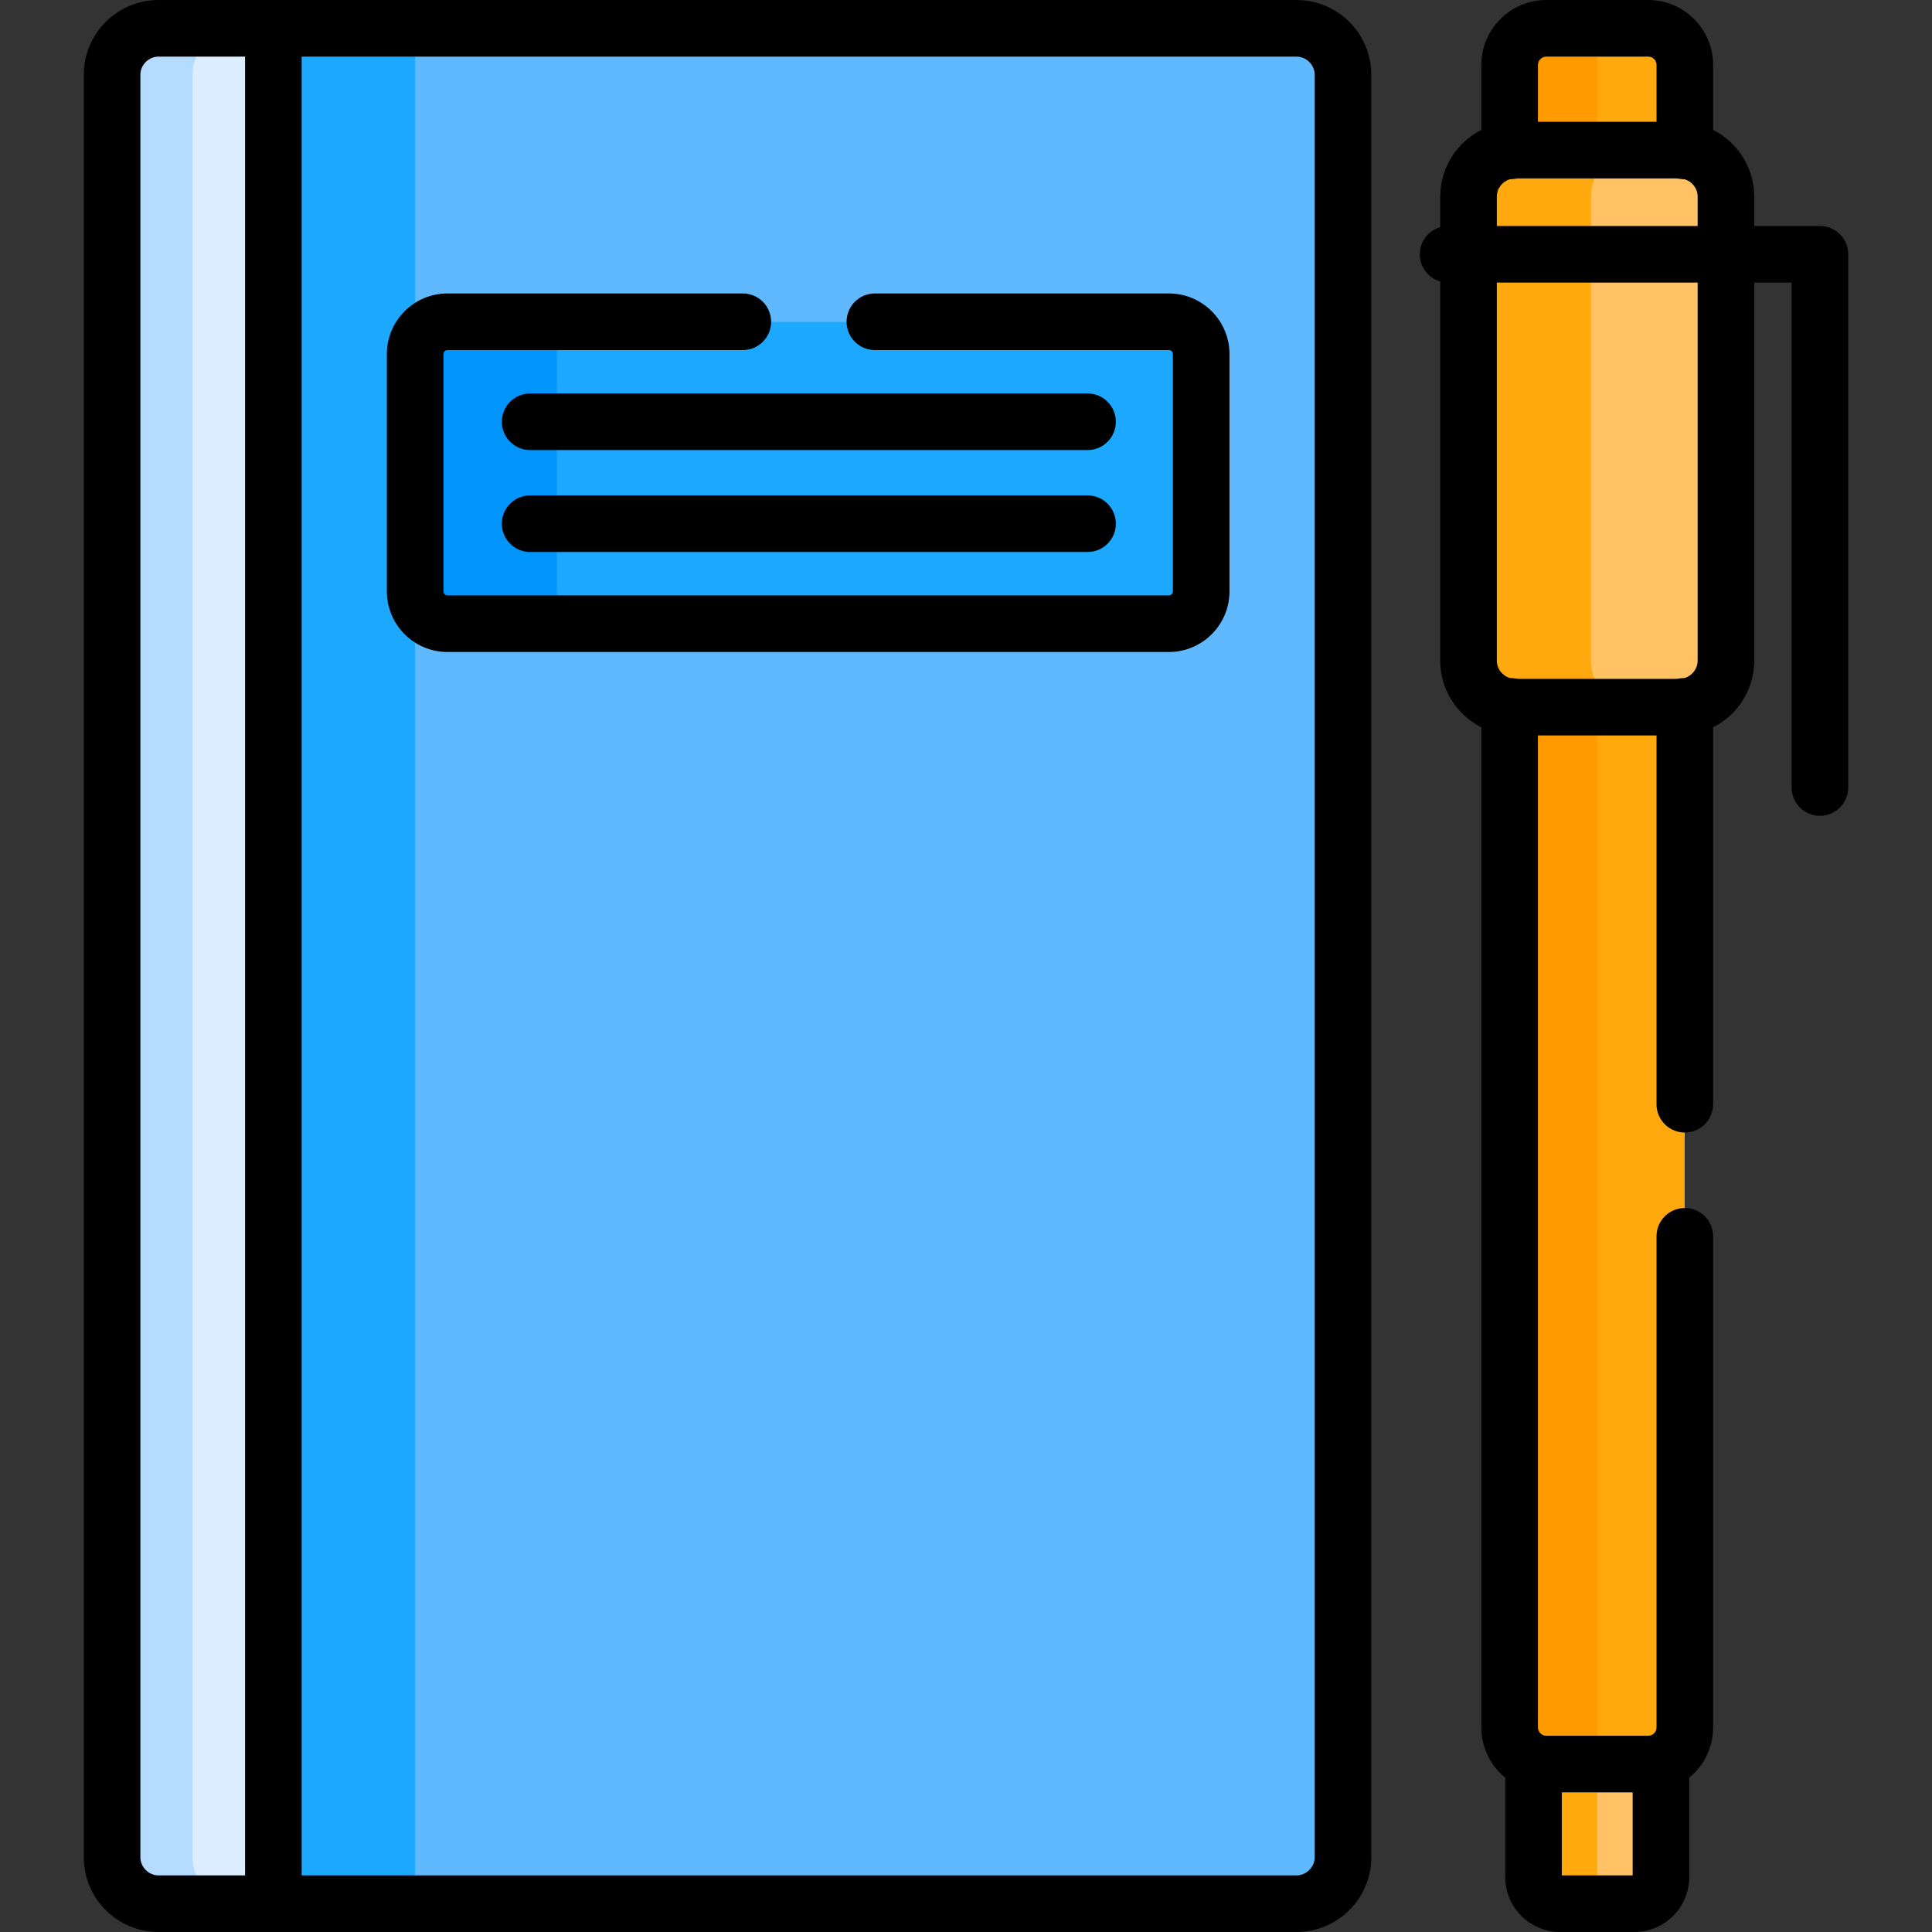 <svg id="Capa_1" enable-background="new 0 0 512 512" height="512" viewBox="0 0 512 512" width="512" xmlns="http://www.w3.org/2000/svg"><rect x="0" y="0" width="512" height="512" fill="#333333" stroke="none"/><g><g><path d="m436.748 464.551h-27.003c-1.193 0-2.33-.225-3.386-.619v33.558c0 3.901 3.163 7.065 7.065 7.065h19.644c3.902 0 7.065-3.163 7.065-7.065v-33.558c-1.055.394-2.192.619-3.385.619z" fill="#ffc365"/><g><path d="m423.246 497.49v-32.939h-13.501c-1.193 0-2.33-.225-3.386-.619v33.558c0 3.901 3.163 7.065 7.065 7.065h16.887c-3.901 0-7.065-3.163-7.065-7.065z" fill="#ffa90f"/></g><path d="m343.559 7.555h-273.154v497h273.153c6.771 0 12.31-5.54 12.31-12.31v-472.38c.001-6.77-5.539-12.31-12.309-12.31z" fill="#60b9fe"/><path d="m70.405 7.555h39.58v497h-39.58z" fill="#1ca8ff"/><path d="m72.405 7.555h-30.43c-6.771 0-12.31 5.539-12.31 12.31v472.379c0 6.771 5.54 12.31 12.31 12.31h30.431v-496.999z" fill="#dbedff"/><path d="m51.035 492.245v-472.38c0-6.771 5.54-12.31 12.31-12.31h-21.37c-6.771 0-12.31 5.54-12.31 12.31v472.379c0 6.771 5.54 12.31 12.31 12.31h21.37c-6.77.001-12.31-5.539-12.31-12.309z" fill="#b5dcff"/><path d="m309.729 85.324h-191.184c-4.727 0-8.559 3.832-8.559 8.559v62.897c0 4.728 3.832 8.559 8.559 8.559h191.184c4.727 0 8.559-3.832 8.559-8.559v-62.896c.001-4.728-3.832-8.56-8.559-8.56z" fill="#1ca8ff"/><path d="m147.566 156.781v-62.897c0-4.728 3.832-8.56 8.559-8.56h-37.58c-4.727 0-8.559 3.832-8.559 8.56v62.897c0 4.728 3.832 8.559 8.559 8.559h37.58c-4.727.001-8.559-3.831-8.559-8.559z" fill="#0094fd"/><path d="m444.001 184.46h-41.509c-.841 0-1.661-.087-2.459-.236v273.616c0 5.363 4.348 9.712 9.712 9.712h27.003c5.364 0 9.712-4.348 9.712-9.712v-273.616c-.798.148-1.618.236-2.459.236z" fill="#ffa90f"/><g><path d="m423.246 457.839v-273.379h-20.754c-.841 0-1.661-.087-2.459-.236v273.616c0 5.363 4.348 9.712 9.712 9.712h23.213c-5.363-.001-9.712-4.349-9.712-9.713z" fill="#ff9b00"/></g><path d="m402.492 42.834h41.509c.841 0 1.661.087 2.459.236v-25.803c0-5.363-4.348-9.712-9.712-9.712h-27.003c-5.364 0-9.712 4.348-9.712 9.712v25.803c.798-.149 1.618-.236 2.459-.236z" fill="#ffa90f"/><g><path d="m423.246 17.267c0-5.363 4.348-9.712 9.712-9.712h-23.213c-5.364 0-9.712 4.348-9.712 9.712v25.803c.798-.148 1.618-.236 2.459-.236h20.754z" fill="#ff9b00"/></g><path d="m445.022 187.459h-43.552c-6.812 0-12.333-5.522-12.333-12.333v-122.959c0-6.812 5.522-12.333 12.333-12.333h43.552c6.812 0 12.333 5.522 12.333 12.333v122.959c.001 6.812-5.521 12.333-12.333 12.333z" fill="#ffc365"/><path d="m421.611 175.126v-122.959c0-6.812 5.522-12.333 12.333-12.333h-32.473c-6.812 0-12.333 5.522-12.333 12.333v122.959c0 6.811 5.522 12.333 12.333 12.333h32.473c-6.812 0-12.333-5.521-12.333-12.333z" fill="#ffa90f"/></g><g><path d="m363.406 492.19v-472.38c0-10.923-8.886-19.81-19.81-19.81h-271.154-30.43c-10.923 0-19.81 8.887-19.81 19.81v472.379c0 10.922 8.885 19.81 19.81 19.81h301.584c10.924.001 19.81-8.886 19.81-19.809zm-298.464 4.81h-22.93c-2.607 0-4.81-2.203-4.81-4.811v-472.379c0-2.607 2.202-4.81 4.81-4.81h22.931v482zm15-482h263.653c2.607 0 4.811 2.203 4.811 4.81v472.38c0 2.607-2.203 4.81-4.811 4.81h-263.653z"/><path d="m288.213 104.271h-147.723c-4.143 0-7.5 3.358-7.5 7.5s3.357 7.5 7.5 7.5h147.723c4.143 0 7.5-3.358 7.5-7.5s-3.358-7.5-7.5-7.5z"/><path d="m288.213 131.285h-147.723c-4.143 0-7.5 3.358-7.5 7.5s3.357 7.5 7.5 7.5h147.723c4.143 0 7.5-3.358 7.5-7.5s-3.358-7.5-7.5-7.5z"/><path d="m446.497 300.135c4.143 0 7.5-3.358 7.5-7.5v-99.883c6.453-3.276 10.896-9.962 10.896-17.681v-100.18h9.905v133.809c0 4.142 3.357 7.5 7.5 7.5s7.5-3.358 7.5-7.5v-141.309c0-4.142-3.357-7.5-7.5-7.5h-17.405v-7.779c0-7.719-4.442-14.405-10.896-17.681v-17.22c0-9.49-7.722-17.211-17.212-17.211h-27.003c-9.49 0-17.212 7.721-17.212 17.211v17.219c-6.453 3.276-10.896 9.962-10.896 17.681v8.079c-3.126.904-5.414 3.782-5.414 7.2s2.288 6.296 5.414 7.2v100.48c0 7.719 4.442 14.405 10.896 17.681v265.032c0 5.364 2.468 10.16 6.326 13.319v26.332c0 8.031 6.534 14.565 14.565 14.565h19.644c8.031 0 14.565-6.534 14.565-14.565v-26.332c3.858-3.159 6.326-7.955 6.326-13.319v-130.148c0-4.142-3.357-7.5-7.5-7.5s-7.5 3.358-7.5 7.5v130.149c0 1.263-1.043 2.212-2.212 2.212h-27.003c-1.211 0-2.212-.985-2.212-2.212v-262.88h31.427v97.73c.001 4.143 3.358 7.501 7.501 7.501zm-32.601 174.861h18.774v22.004h-18.774zm-6.326-457.785c0-1.219.992-2.211 2.212-2.211h27.003c1.22 0 2.212.992 2.212 2.211v15.067h-31.427zm-10.895 34.901c0-2.182 1.463-4.01 3.453-4.608 1.045-.008 1.733-.225 2.402-.225h41.509c.732 0 1.4.231 2.432.235 1.974.608 3.422 2.427 3.422 4.598v7.779h-53.218zm5.854 127.792c-.666 0-1.355-.216-2.398-.224-1.991-.597-3.456-2.426-3.456-4.609v-100.18h53.218v100.18c0 2.183-1.463 4.01-3.454 4.609-1.044.008-1.732.225-2.401.225h-41.509z"/><path d="m309.767 77.77h-77.915c-4.143 0-7.5 3.358-7.5 7.5s3.357 7.5 7.5 7.5h77.915c.584 0 1.059.475 1.059 1.06v62.897c0 .584-.475 1.059-1.059 1.059h-191.185c-.584 0-1.06-.475-1.06-1.059v-62.898c0-.584.476-1.06 1.06-1.06h78.27c4.143 0 7.5-3.358 7.5-7.5s-3.357-7.5-7.5-7.5h-78.27c-8.855 0-16.06 7.204-16.06 16.06v62.897c0 8.855 7.204 16.059 16.06 16.059h191.185c8.854 0 16.059-7.204 16.059-16.059v-62.897c-.001-8.855-7.205-16.059-16.059-16.059z"/></g></g></svg>